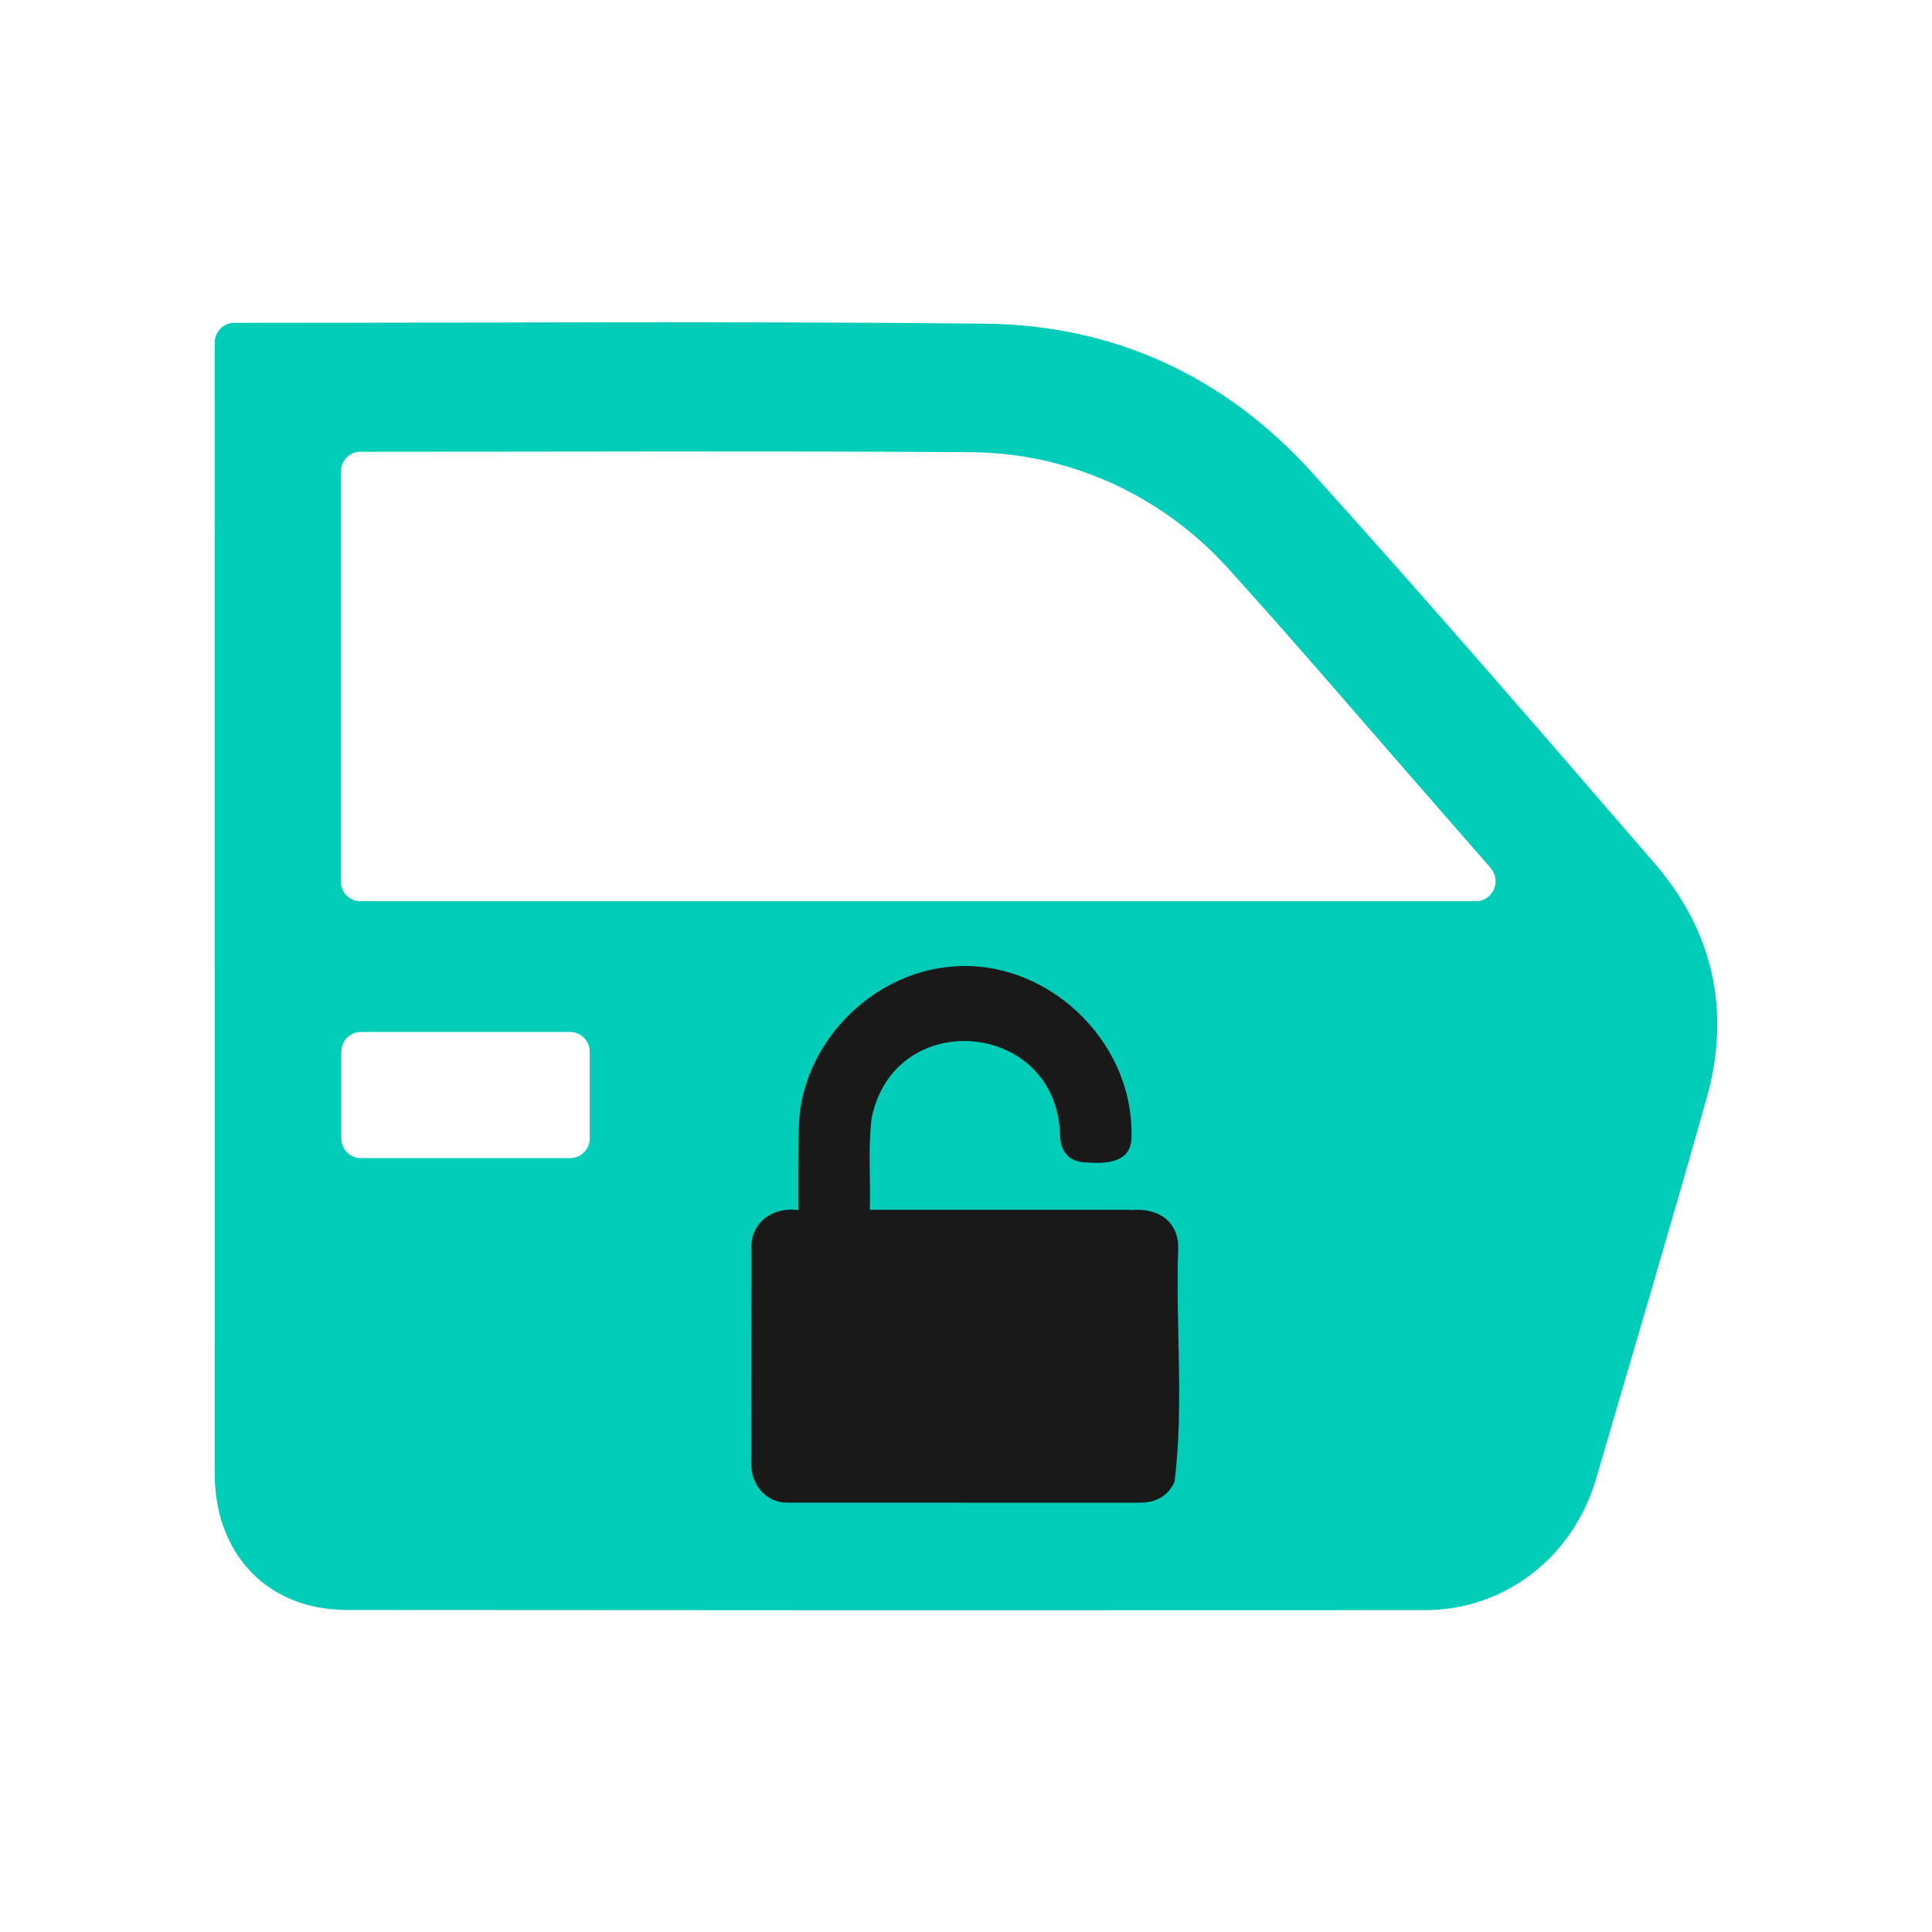 <svg width="36" height="36" viewBox="0 0 36 36" fill="none" xmlns="http://www.w3.org/2000/svg">
<g clip-path="url(#clip0_473_7129)">
<path d="M4.381 6.016C9.038 6.016 13.697 5.983 18.354 6.031C20.747 6.055 22.823 7.003 24.454 8.811C26.615 11.205 28.725 13.647 30.834 16.09C31.925 17.354 32.258 18.842 31.799 20.471C31.132 22.839 30.431 25.197 29.74 27.558C29.313 29.018 28.037 30.002 26.553 30.003C19.868 30.007 13.184 30.006 6.499 30C6.24 30 5.974 29.971 5.724 29.904C4.656 29.611 4.002 28.68 4.001 27.461C4 20.436 4 13.412 4 6.388C4 6.183 4.162 6.016 4.361 6.016H4.381ZM27.775 16.172C27.397 15.738 27.031 15.319 26.664 14.9C25.404 13.46 24.162 12.002 22.879 10.586C21.642 9.219 19.909 8.438 18.093 8.426C14.319 8.401 10.544 8.418 6.77 8.418H6.713C6.513 8.418 6.351 8.584 6.351 8.79V16.421C6.351 16.626 6.513 16.792 6.713 16.792H27.506C27.818 16.792 27.983 16.411 27.774 16.173L27.775 16.172ZM10.989 21.207V19.602C10.989 19.397 10.828 19.23 10.628 19.23H6.72C6.52 19.23 6.359 19.397 6.359 19.602V21.207C6.359 21.413 6.52 21.579 6.72 21.579H10.629C10.829 21.579 10.99 21.413 10.99 21.207H10.989Z" fill="#00CCB8"/>
<path d="M21.955 23.272C21.967 22.739 21.554 22.499 21.075 22.549V22.543H16.208C16.224 21.976 16.172 21.401 16.241 20.836C16.666 18.74 19.7 19.011 19.754 21.154C19.764 21.49 19.942 21.66 20.269 21.661C20.647 21.69 21.105 21.654 21.084 21.148C21.105 19.354 19.476 17.865 17.752 18.01C16.23 18.121 14.895 19.474 14.883 21.064C14.874 21.559 14.874 22.055 14.875 22.55C14.414 22.477 13.967 22.782 14.003 23.29C14.003 24.611 14.003 25.933 14.001 27.253C13.979 27.644 14.272 28.004 14.661 27.999C16.854 28.001 19.047 27.999 21.24 28C21.533 28 21.759 27.886 21.886 27.611C22.063 26.19 21.903 24.709 21.954 23.269L21.955 23.272Z" fill="#191919"/>
</g>
<defs>
<clipPath id="clip0_473_7129">
<rect width="28" height="24" fill="white" transform="translate(4 6.005)"/>
</clipPath>
</defs>
</svg>
